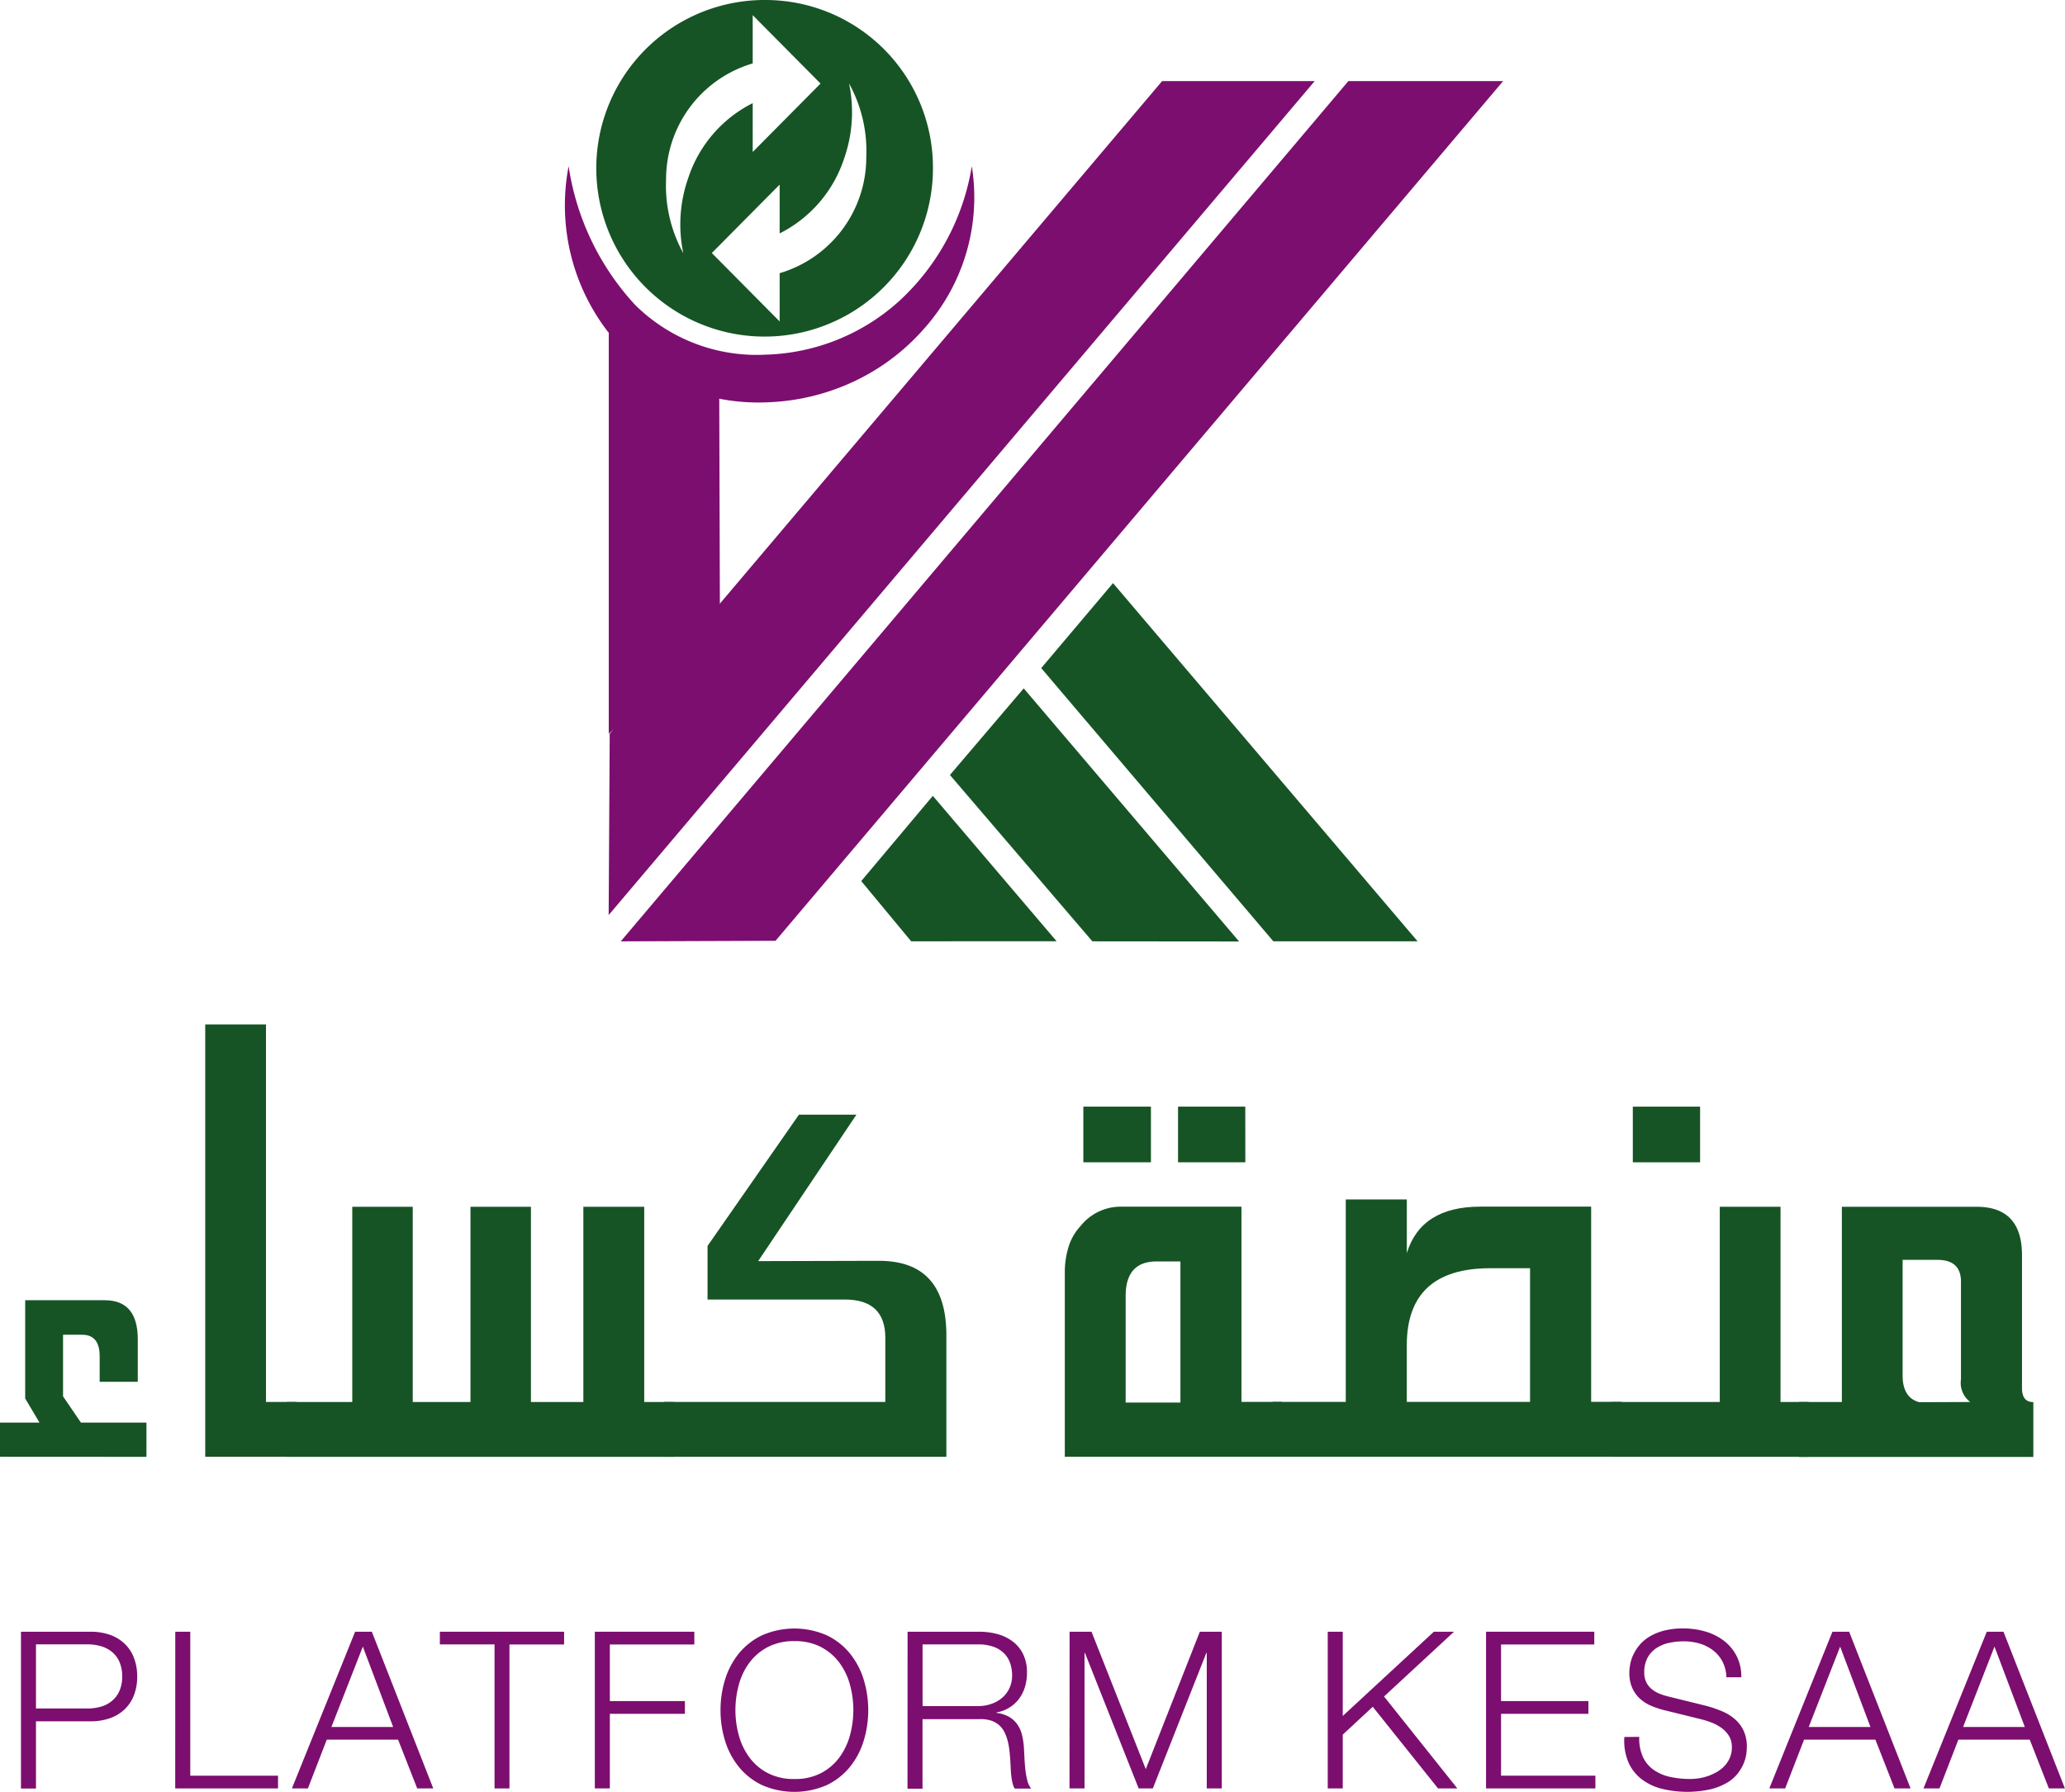 <svg xmlns="http://www.w3.org/2000/svg" width="94.127" height="81.691" viewBox="0 0 94.127 81.691">
  <g id="Group_14457" data-name="Group 14457" transform="translate(-105.683 -40.271)">
    <g id="Group_14454" data-name="Group 14454" transform="translate(105.683 86.978)">
      <path id="Path_13948" data-name="Path 13948" d="M105.683,599.857V598.3h1.8l-.652-1.1v-4.479h3.625q1.507,0,1.507,1.778v1.941h-1.737v-1.168q0-.977-.8-.977h-.869v2.81l.815,1.195h2.986v1.561Z" transform="translate(-105.683 -580.147)" fill="#165425"/>
      <path id="Path_13949" data-name="Path 13949" d="M197,495.28h-4.154V475.57h2.769v17.212H197Z" transform="translate(-183.491 -475.57)" fill="#165425"/>
      <path id="Path_13950" data-name="Path 13950" d="M245.152,564.4H227.506v-2.5h2.986v-8.9h2.756v8.9h2.632v-8.9h2.756v8.9h2.389v-8.9H243.8v8.9h1.357Z" transform="translate(-214.435 -544.686)" fill="#165425"/>
      <path id="Path_13951" data-name="Path 13951" d="M387.788,529.5V527h10.086v-2.918q0-1.751-1.846-1.751H389.77v-2.443l4.167-5.986h2.62l-4.479,6.678,5.511-.014q3.067,0,3.068,3.394V529.5Z" transform="translate(-357.519 -509.789)" fill="#165425"/>
      <path id="Path_13952" data-name="Path 13952" d="M567.974,526.45h-9.9v-8.457a3.956,3.956,0,0,1,.163-1.086,2.451,2.451,0,0,1,.556-.977,2.341,2.341,0,0,1,1.833-.882h5.5v8.9h1.846ZM562,513.025h-3.081v-2.538H562Zm1.344,10.954v-6.434H562.26q-1.412,0-1.412,1.574v4.86Zm2.959-10.954h-3.068v-2.538H566.3Z" transform="translate(-509.538 -506.74)" fill="#165425"/>
      <path id="Path_13953" data-name="Path 13953" d="M662.268,561.685h-15.9v-2.5H649.7v-9.23h2.783V552.4q.652-2.118,3.352-2.118h5.05v8.9h1.386Zm-4.168-2.5v-6.095h-1.819q-3.8,0-3.8,3.516v2.579Z" transform="translate(-588.357 -541.975)" fill="#165425"/>
      <path id="Path_13954" data-name="Path 13954" d="M799.321,523.953v2.5h-8.972v-2.5h4.928v-8.9h2.769v8.9Zm-4.941-10.927h-3.067v-2.538h3.067Z" transform="translate(-716.886 -506.74)" fill="#165425"/>
      <path id="Path_13955" data-name="Path 13955" d="M869.918,561.9h1.955v-8.9h6.148q2.064,0,2.063,2.213v6.054q0,.638.517.638v2.5H869.918Zm7.806,0a1.091,1.091,0,0,1-.434-.855,1.7,1.7,0,0,1,.013-.2v-4.425q0-1-1.073-1h-1.588v5.267q0,1.018.76,1.222Z" transform="translate(-787.917 -544.686)" fill="#165425"/>
      <path id="Path_13956" data-name="Path 13956" d="M114.59,733.622h3.175a2.629,2.629,0,0,1,.871.137,1.869,1.869,0,0,1,.669.4,1.758,1.758,0,0,1,.43.642,2.328,2.328,0,0,1,.152.865,2.3,2.3,0,0,1-.152.862,1.76,1.76,0,0,1-.43.641,1.869,1.869,0,0,1-.669.4,2.632,2.632,0,0,1-.871.137h-2.491v3.064h-.684Zm.684,3.5h2.34a2.166,2.166,0,0,0,.645-.091,1.351,1.351,0,0,0,.5-.274,1.245,1.245,0,0,0,.328-.457,1.615,1.615,0,0,0,.117-.64,1.636,1.636,0,0,0-.117-.643,1.226,1.226,0,0,0-.328-.457,1.384,1.384,0,0,0-.5-.271,2.18,2.18,0,0,0-.645-.091h-2.34Z" transform="translate(-113.634 -705.934)" fill="#7c0e6f"/>
      <path id="Path_13957" data-name="Path 13957" d="M180.142,733.622h.684v6.563h4v.581h-4.686Z" transform="translate(-172.153 -705.934)" fill="#7c0e6f"/>
      <path id="Path_13958" data-name="Path 13958" d="M232.592,733.622h.762l2.8,7.144h-.732l-.871-2.223H231.3l-.86,2.223h-.729Zm-1.081,4.344h2.815l-1.382-3.665Z" transform="translate(-216.405 -705.934)" fill="#7c0e6f"/>
      <path id="Path_13959" data-name="Path 13959" d="M292.542,733.622h5.663v.582h-2.491v6.563h-.68V734.2h-2.492Z" transform="translate(-272.492 -705.934)" fill="#7c0e6f"/>
      <path id="Path_13960" data-name="Path 13960" d="M358.378,733.622h4.535v.582h-3.851v2.58h3.421v.581h-3.421v3.4h-.684Z" transform="translate(-331.264 -705.934)" fill="#7c0e6f"/>
      <path id="Path_13961" data-name="Path 13961" d="M411.774,735.935a4.677,4.677,0,0,1,.21-1.4,3.529,3.529,0,0,1,.631-1.188,3.073,3.073,0,0,1,1.053-.823,3.685,3.685,0,0,1,2.948,0,3.075,3.075,0,0,1,1.051.823,3.528,3.528,0,0,1,.63,1.188,4.787,4.787,0,0,1,0,2.809,3.52,3.52,0,0,1-.63,1.188,3.068,3.068,0,0,1-1.051.823,3.682,3.682,0,0,1-2.948,0,3.065,3.065,0,0,1-1.053-.823,3.52,3.52,0,0,1-.631-1.188A4.674,4.674,0,0,1,411.774,735.935Zm.679,0a4.349,4.349,0,0,0,.154,1.148,3.022,3.022,0,0,0,.482,1.007,2.438,2.438,0,0,0,.837.716,2.564,2.564,0,0,0,1.22.271,2.536,2.536,0,0,0,1.212-.271,2.462,2.462,0,0,0,.836-.716,3.064,3.064,0,0,0,.481-1.007,4.391,4.391,0,0,0,0-2.3,3.025,3.025,0,0,0-.481-1.007,2.476,2.476,0,0,0-.836-.714,2.535,2.535,0,0,0-1.212-.271,2.564,2.564,0,0,0-1.22.271,2.451,2.451,0,0,0-.837.714,2.985,2.985,0,0,0-.482,1.007A4.37,4.37,0,0,0,412.453,735.935Z" transform="translate(-378.931 -704.674)" fill="#7c0e6f"/>
      <path id="Path_13962" data-name="Path 13962" d="M491.232,733.622H494.5a3.122,3.122,0,0,1,.838.11,2.026,2.026,0,0,1,.692.338,1.6,1.6,0,0,1,.471.579,1.865,1.865,0,0,1,.174.836,2.263,2.263,0,0,1-.088.638,1.745,1.745,0,0,1-.264.542,1.573,1.573,0,0,1-.438.408,1.684,1.684,0,0,1-.6.23v.02a1.492,1.492,0,0,1,.58.183,1.2,1.2,0,0,1,.376.35,1.441,1.441,0,0,1,.211.486,3.52,3.52,0,0,1,.085.594q.01.186.023.445t.041.523a3.513,3.513,0,0,0,.09.5.967.967,0,0,0,.174.369h-.747a.775.775,0,0,1-.1-.246,2.546,2.546,0,0,1-.054-.3c-.013-.1-.022-.2-.027-.3s-.009-.186-.012-.261q-.014-.249-.037-.5a3.774,3.774,0,0,0-.073-.486,2.2,2.2,0,0,0-.144-.434,1.106,1.106,0,0,0-.247-.348,1.063,1.063,0,0,0-.381-.222,1.553,1.553,0,0,0-.55-.068h-2.58v3.171h-.684Zm.684,3.391h2.541a1.8,1.8,0,0,0,.591-.1,1.477,1.477,0,0,0,.489-.274,1.3,1.3,0,0,0,.335-.437,1.328,1.328,0,0,0,.125-.586,1.677,1.677,0,0,0-.1-.589,1.159,1.159,0,0,0-.291-.444,1.3,1.3,0,0,0-.481-.283,2.031,2.031,0,0,0-.669-.1h-2.541Z" transform="translate(-449.863 -705.934)" fill="#7c0e6f"/>
      <path id="Path_13963" data-name="Path 13963" d="M560.063,733.622h1l2.473,6.265L566,733.622h1v7.144h-.684V734.59h-.02l-2.439,6.177h-.645l-2.448-6.177h-.02v6.177h-.684Z" transform="translate(-511.309 -705.934)" fill="#7c0e6f"/>
      <path id="Path_13964" data-name="Path 13964" d="M669.73,733.622h.684v3.841l4.153-3.841h.919l-3.19,2.952,3.342,4.193h-.88l-2.976-3.724-1.368,1.271v2.453h-.684Z" transform="translate(-609.209 -705.934)" fill="#7c0e6f"/>
      <path id="Path_13965" data-name="Path 13965" d="M736.983,733.622h4.934v.582h-4.25v2.58h3.982v.581h-3.982v2.82h4.3v.581h-4.984Z" transform="translate(-669.246 -705.934)" fill="#7c0e6f"/>
      <path id="Path_13966" data-name="Path 13966" d="M796.391,737.156a2.018,2.018,0,0,0,.169.921,1.485,1.485,0,0,0,.5.591,2.051,2.051,0,0,0,.747.315,4.306,4.306,0,0,0,.916.093,2.574,2.574,0,0,0,.4-.034,2.36,2.36,0,0,0,.828-.3,1.489,1.489,0,0,0,.34-.276,1.282,1.282,0,0,0,.234-.371,1.2,1.2,0,0,0,.087-.469.959.959,0,0,0-.137-.521,1.293,1.293,0,0,0-.352-.369,2.063,2.063,0,0,0-.474-.247,4.462,4.462,0,0,0-.508-.154l-1.588-.391a4.084,4.084,0,0,1-.609-.2,1.8,1.8,0,0,1-.513-.322,1.5,1.5,0,0,1-.357-.491,1.686,1.686,0,0,1-.135-.706,2.093,2.093,0,0,1,.042-.394,1.8,1.8,0,0,1,.149-.442,2.031,2.031,0,0,1,.286-.435,1.827,1.827,0,0,1,.453-.376,2.456,2.456,0,0,1,.651-.266,3.471,3.471,0,0,1,.882-.1,3.546,3.546,0,0,1,1.008.142,2.574,2.574,0,0,1,.843.422,2.084,2.084,0,0,1,.579.7,2.025,2.025,0,0,1,.209.963h-.679a1.641,1.641,0,0,0-.178-.718,1.563,1.563,0,0,0-.433-.513,1.886,1.886,0,0,0-.612-.308,2.529,2.529,0,0,0-.725-.1,3.043,3.043,0,0,0-.676.073,1.7,1.7,0,0,0-.571.239,1.224,1.224,0,0,0-.4.44,1.39,1.39,0,0,0-.149.669.994.994,0,0,0,.088.433.954.954,0,0,0,.235.31,1.294,1.294,0,0,0,.342.21,2.727,2.727,0,0,0,.415.137l1.745.43a5.716,5.716,0,0,1,.714.244,2.177,2.177,0,0,1,.589.359,1.6,1.6,0,0,1,.4.528,1.715,1.715,0,0,1,.149.75,2.571,2.571,0,0,1-.026.32,1.835,1.835,0,0,1-.119.426,2.079,2.079,0,0,1-.271.459,1.761,1.761,0,0,1-.482.417,2.79,2.79,0,0,1-.751.3,4.9,4.9,0,0,1-2.256-.029,2.509,2.509,0,0,1-.919-.452,1.951,1.951,0,0,1-.586-.776,2.539,2.539,0,0,1-.174-1.126Z" transform="translate(-721.67 -704.674)" fill="#7c0e6f"/>
      <path id="Path_13967" data-name="Path 13967" d="M860.177,733.622h.762l2.8,7.144h-.732l-.871-2.223h-3.253l-.86,2.223H857.3Zm-1.081,4.344h2.815l-1.382-3.665Z" transform="translate(-776.651 -705.934)" fill="#7c0e6f"/>
      <path id="Path_13968" data-name="Path 13968" d="M925.738,733.622h.762l2.8,7.144h-.732l-.871-2.223h-3.254l-.86,2.223h-.729Zm-1.08,4.344h2.815L926.09,734.3Z" transform="translate(-835.177 -705.934)" fill="#7c0e6f"/>
    </g>
    <g id="Group_14456" data-name="Group 14456" transform="translate(131.438 40.271)">
      <path id="Path_13969" data-name="Path 13969" d="M364.265,194.232l0-18.967,5.035,3.27.034,11.409Z" transform="translate(-362.271 -160.78)" fill="#7c0e6f"/>
      <path id="Path_13970" data-name="Path 13970" d="M396.442,74.74,364.26,112.763l.048-8.264L389.487,74.74Z" transform="translate(-362.271 -71.042)" fill="#7c0e6f"/>
      <path id="Path_13971" data-name="Path 13971" d="M402.565,74.74,369.4,113.961l7.055-.026L409.619,74.74Z" transform="translate(-366.859 -71.042)" fill="#7c0e6f"/>
      <path id="Path_13972" data-name="Path 13972" d="M565.175,304.383l-13.883-16.332-3.273,3.874L558.6,304.383Z" transform="translate(-526.313 -261.465)" fill="#165425"/>
      <path id="Path_13973" data-name="Path 13973" d="M522.409,344.307l-9.817-11.54-3.363,3.95,6.492,7.584Z" transform="translate(-491.684 -301.383)" fill="#165425"/>
      <path id="Path_13974" data-name="Path 13974" d="M480.47,385.1l-5.643-6.63-3.263,3.886,2.275,2.745Z" transform="translate(-458.062 -342.185)" fill="#165425"/>
      <g id="Group_14455" data-name="Group 14455" transform="translate(1.564 0)">
        <path id="Path_13975" data-name="Path 13975" d="M367.9,40.271a7.673,7.673,0,1,0,7.6,7.672A7.639,7.639,0,0,0,367.9,40.271ZM364.12,51.814a6.369,6.369,0,0,1-.785-3.352,5.507,5.507,0,0,1,3.949-5.3v-2.2l3.092,3.119L367.284,47.2V44.974a5.857,5.857,0,0,0-2.934,3.4A6.379,6.379,0,0,0,364.12,51.814Zm8.341-4.388a5.508,5.508,0,0,1-3.949,5.3v2.2l-3.092-3.119,3.092-3.119v2.225a5.858,5.858,0,0,0,2.934-3.4,6.38,6.38,0,0,0,.23-3.436A6.372,6.372,0,0,1,372.461,47.425Z" transform="translate(-360.293 -40.271)" fill="#165425"/>
      </g>
      <path id="Path_13976" data-name="Path 13976" d="M364.259,110.888a8.982,8.982,0,0,1-2.106,7.329,9.782,9.782,0,0,1-3.23,2.468,10.1,10.1,0,0,1-3.988.968,9.265,9.265,0,0,1-4.076-.748,8.421,8.421,0,0,1-3.252-2.553,9.451,9.451,0,0,1-1.726-7.464,11.9,11.9,0,0,0,3.033,6.326,7.871,7.871,0,0,0,5.95,2.267,9.458,9.458,0,0,0,6.075-2.436A10.666,10.666,0,0,0,364.259,110.888Z" transform="translate(-345.717 -103.311)" fill="#7c0e6f"/>
    </g>
  </g>
</svg>

